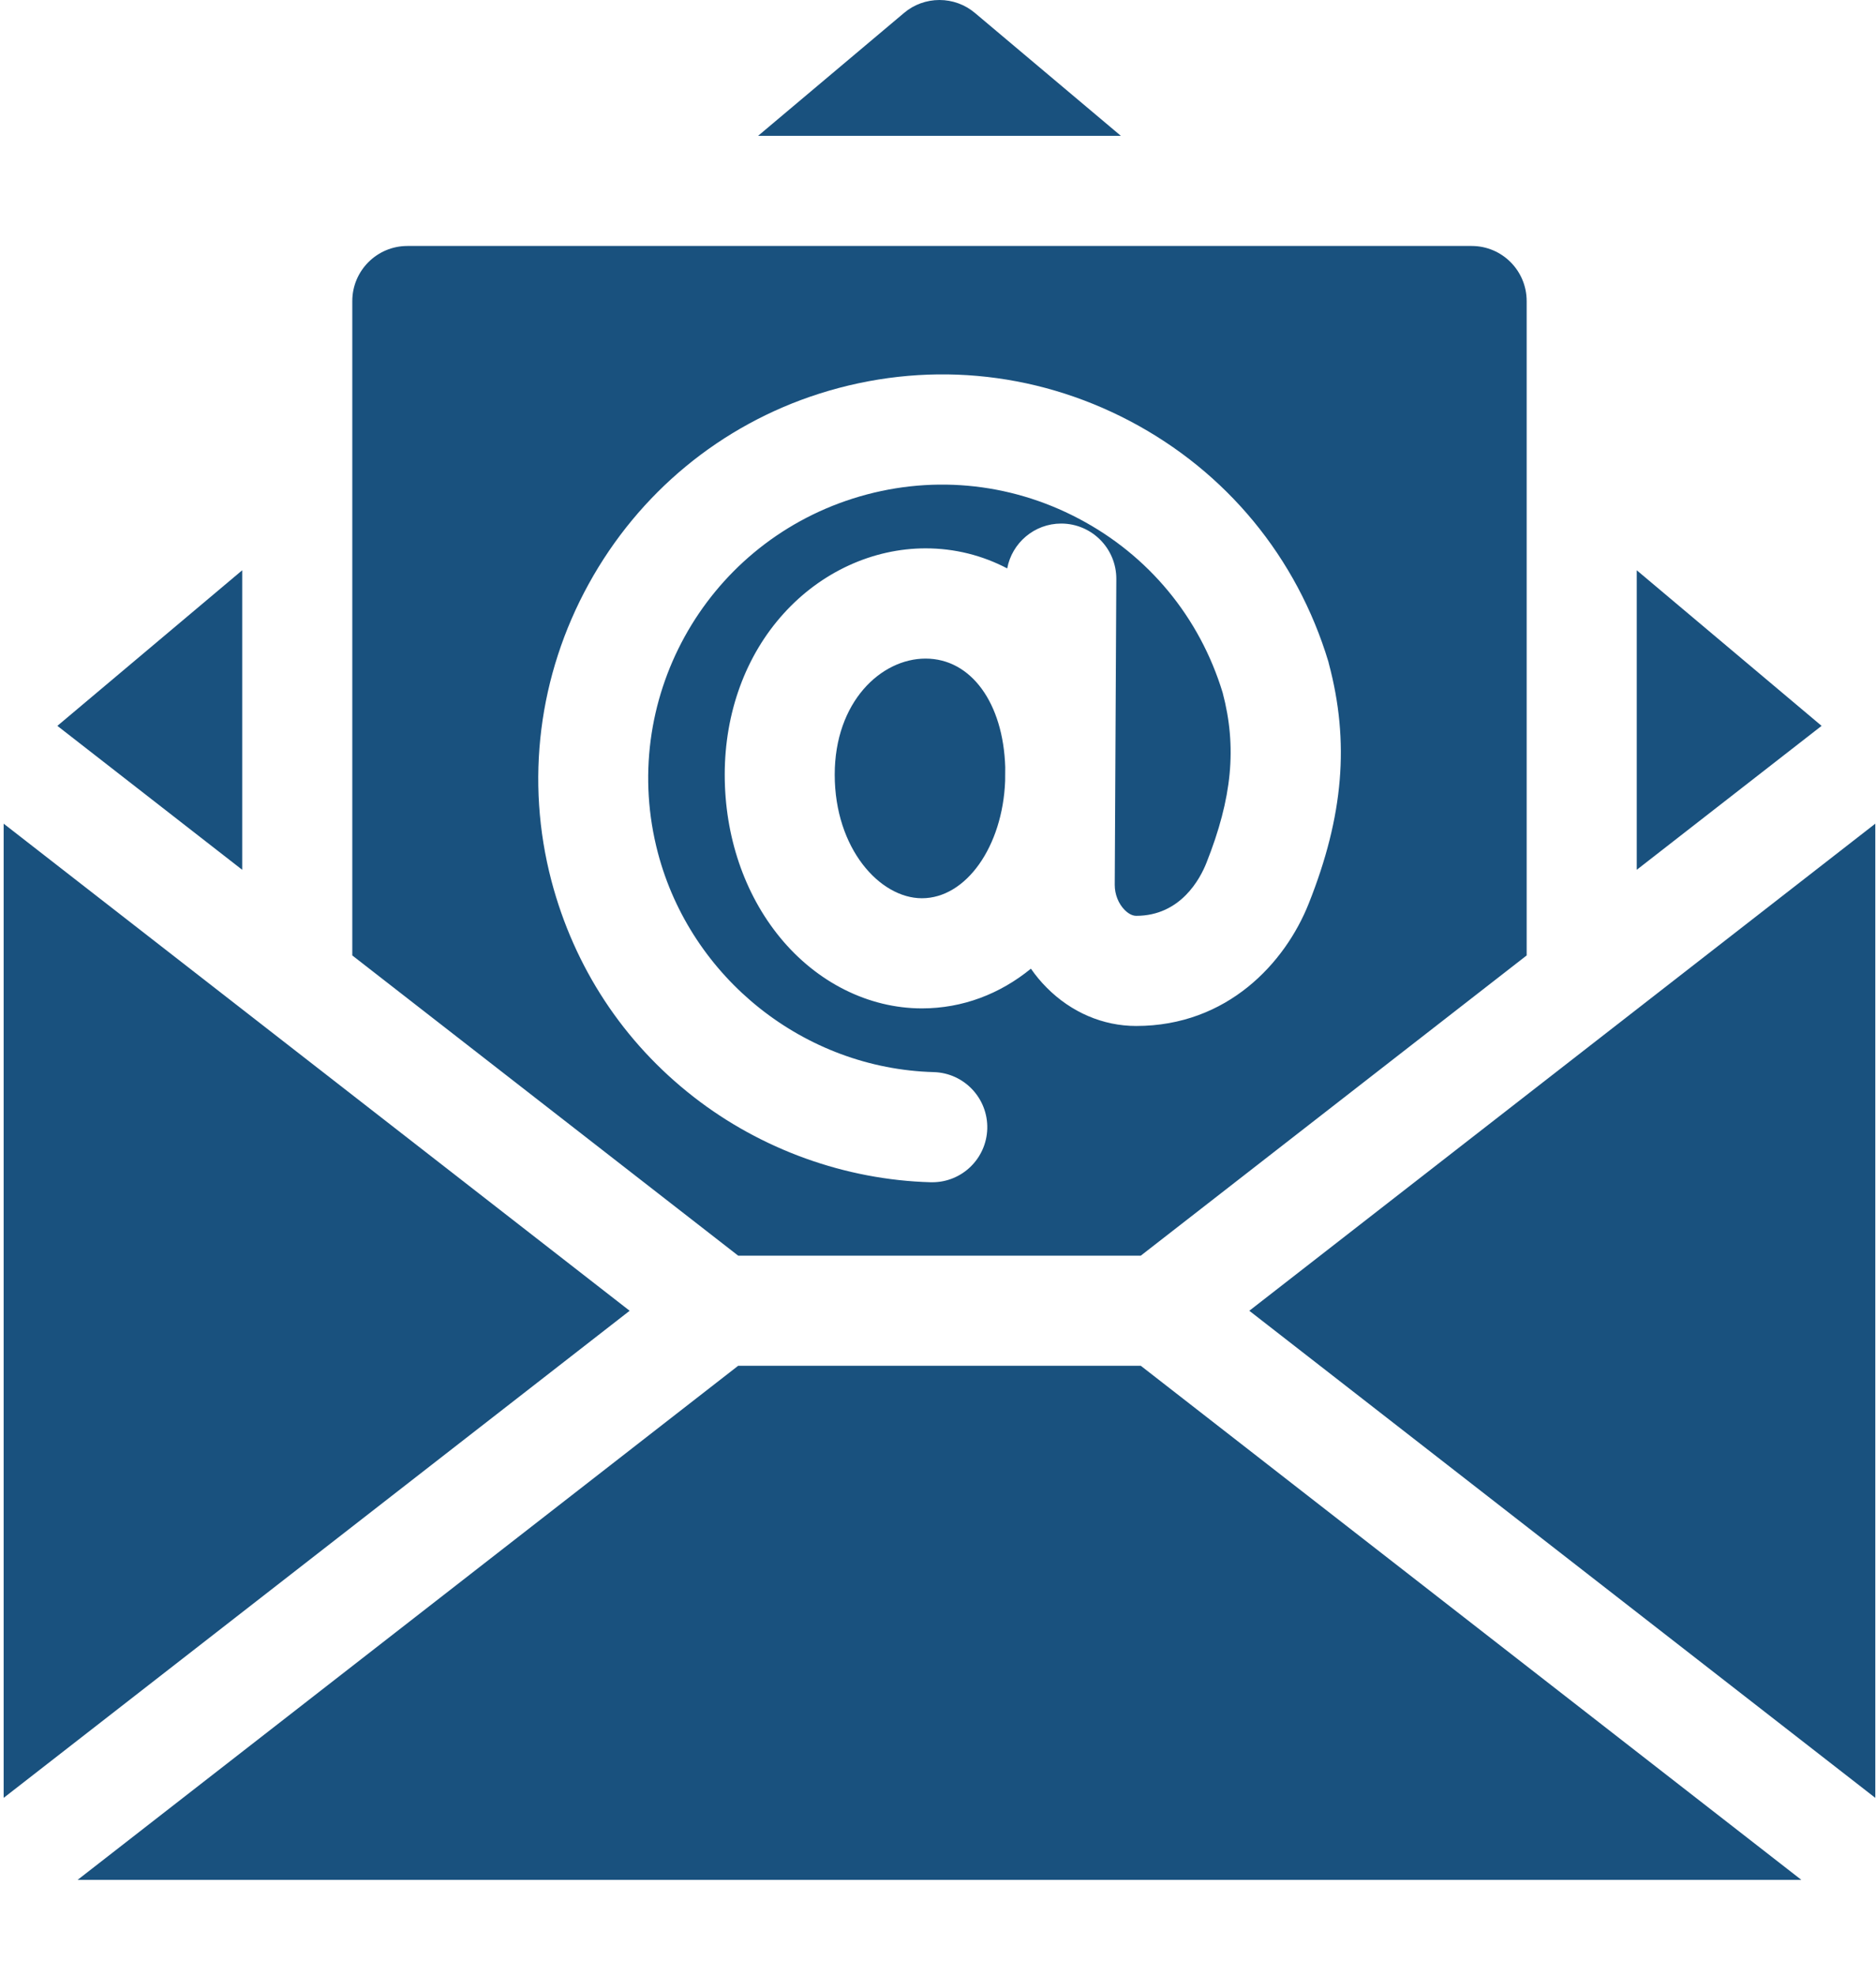 <svg width="19" height="20" viewBox="0 0 19 20" fill="none" xmlns="http://www.w3.org/2000/svg">
<path d="M0.037 8.338V18.2L6.377 13.269L0.037 8.338ZM16.577 5.773V8.805L18.449 7.348L16.577 5.773ZM9.874 0.131C9.773 0.046 9.646 0 9.515 0C9.384 0 9.256 0.046 9.156 0.131L7.678 1.375H11.352L9.874 0.131ZM2.453 5.773L0.581 7.348L2.453 8.805V5.773ZM7.476 13.826L0.786 19.03H18.244L11.554 13.826H7.476ZM12.653 13.269L18.993 18.2V8.338L12.653 13.269ZM9.374 6.667C8.922 6.667 8.454 7.106 8.454 7.842C8.454 8.59 8.911 9.093 9.337 9.093C9.786 9.093 10.154 8.568 10.18 7.907L10.181 7.767C10.161 7.116 9.835 6.667 9.374 6.667Z" fill="#19517E"/>
<path d="M11.554 12.711L15.462 9.672V3.048C15.462 2.74 15.213 2.49 14.905 2.49H4.126C3.818 2.49 3.568 2.74 3.568 3.048V9.672L7.476 12.711H11.554ZM5.585 8.917C5.319 7.905 5.453 6.837 5.962 5.912C6.471 4.987 7.301 4.303 8.298 3.985C9.351 3.65 10.468 3.749 11.445 4.263C12.421 4.777 13.135 5.642 13.454 6.699C13.455 6.705 13.457 6.711 13.458 6.716C13.67 7.51 13.608 8.26 13.255 9.146C13.017 9.746 12.432 10.386 11.507 10.386C11.171 10.386 10.849 10.248 10.601 9.998C10.542 9.939 10.489 9.875 10.441 9.806C10.129 10.061 9.75 10.208 9.337 10.208C8.798 10.208 8.274 9.946 7.9 9.49C7.539 9.05 7.34 8.465 7.34 7.842C7.34 7.216 7.551 6.637 7.936 6.212C8.315 5.792 8.839 5.551 9.375 5.551C9.669 5.551 9.949 5.622 10.201 5.754C10.249 5.496 10.476 5.3 10.748 5.3H10.751C11.059 5.302 11.307 5.553 11.306 5.861L11.29 8.958C11.29 9.053 11.327 9.148 11.391 9.212C11.413 9.234 11.457 9.271 11.507 9.271C11.957 9.271 12.155 8.896 12.219 8.734C12.479 8.079 12.529 7.564 12.383 7.012C12.15 6.248 11.633 5.622 10.925 5.25C10.215 4.876 9.402 4.804 8.637 5.047C7.128 5.528 6.261 7.103 6.663 8.633C6.998 9.904 8.146 10.817 9.457 10.853C9.765 10.862 10.007 11.118 9.999 11.426C9.99 11.729 9.743 11.968 9.442 11.968C9.437 11.968 9.431 11.968 9.426 11.968C8.562 11.944 7.709 11.637 7.025 11.104C6.313 10.55 5.816 9.793 5.585 8.917Z" fill="#19517E"/>
</svg>
